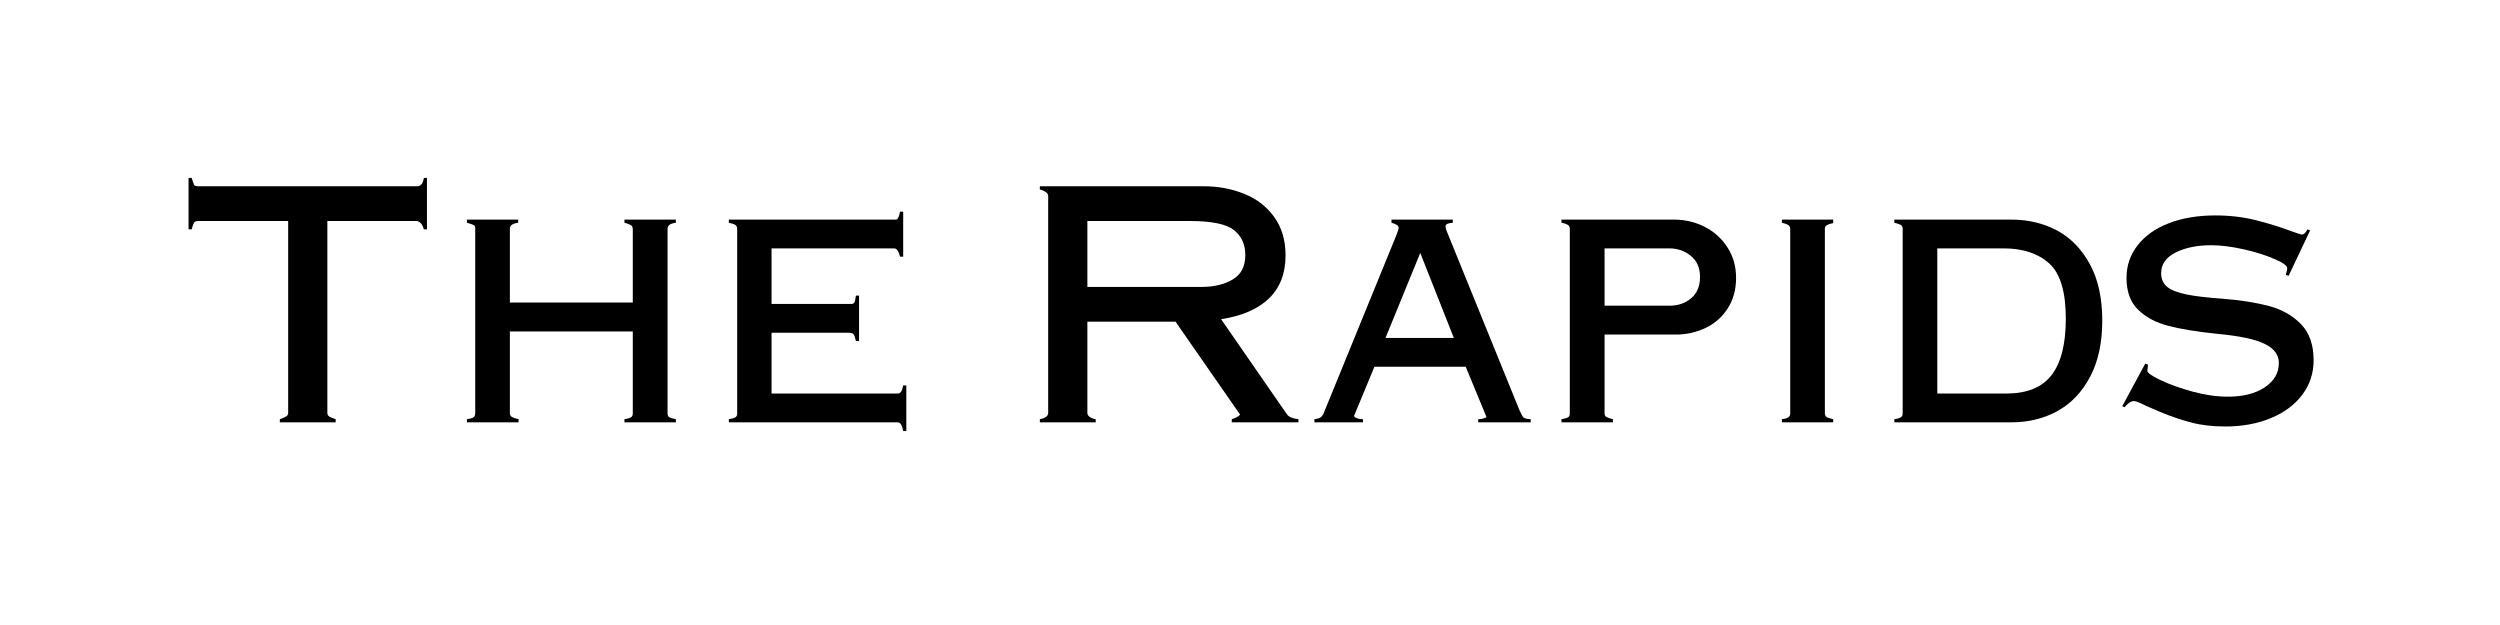 <svg xmlns="http://www.w3.org/2000/svg" xmlns:xlink="http://www.w3.org/1999/xlink" width="400" zoomAndPan="magnify" viewBox="0 0 300 75" height="100" preserveAspectRatio="xMidYMid meet" version="1.0"><defs><g/></defs><g fill="#000000" fill-opacity="1"><g transform="translate(21.08, 50.679)"><g><path d="M 1.922 -29.328 C 2.055 -28.879 2.156 -28.598 2.219 -28.484 C 2.289 -28.379 2.453 -28.328 2.703 -28.328 L 28.953 -28.328 C 29.422 -28.328 29.695 -28.66 29.781 -29.328 L 30.156 -29.328 L 30.156 -23.156 L 29.781 -23.156 C 29.695 -23.488 29.57 -23.738 29.406 -23.906 C 29.238 -24.07 29.062 -24.156 28.875 -24.156 L 18.203 -24.156 L 18.203 -1.125 C 18.203 -0.926 18.285 -0.781 18.453 -0.688 C 18.617 -0.594 18.867 -0.488 19.203 -0.375 L 19.203 0 L 12.5 0 L 12.5 -0.375 C 12.883 -0.508 13.145 -0.625 13.281 -0.719 C 13.426 -0.82 13.5 -0.957 13.5 -1.125 L 13.5 -24.156 L 2.703 -24.156 C 2.453 -24.156 2.285 -24.086 2.203 -23.953 C 2.117 -23.816 2.023 -23.551 1.922 -23.156 L 1.547 -23.156 L 1.547 -29.328 Z M 1.922 -29.328 "/></g></g></g><g fill="#000000" fill-opacity="1"><g transform="translate(52.731, 50.679)"><g><path d="M 9.453 -23.953 C 9.098 -23.898 8.844 -23.816 8.688 -23.703 C 8.531 -23.586 8.453 -23.422 8.453 -23.203 L 8.453 -14.375 L 23.203 -14.375 L 23.203 -23.156 C 23.203 -23.406 23.117 -23.578 22.953 -23.672 C 22.785 -23.773 22.535 -23.867 22.203 -23.953 L 22.203 -24.328 L 28.375 -24.328 L 28.375 -23.953 C 28.008 -23.898 27.75 -23.812 27.594 -23.688 C 27.445 -23.562 27.375 -23.383 27.375 -23.156 L 27.375 -1.078 C 27.375 -0.859 27.438 -0.707 27.562 -0.625 C 27.688 -0.539 27.957 -0.457 28.375 -0.375 L 28.375 0 L 22.203 0 L 22.203 -0.375 C 22.535 -0.426 22.785 -0.492 22.953 -0.578 C 23.117 -0.66 23.203 -0.816 23.203 -1.047 L 23.203 -10.906 L 8.453 -10.906 L 8.453 -1.078 C 8.453 -0.891 8.535 -0.742 8.703 -0.641 C 8.867 -0.547 9.133 -0.457 9.5 -0.375 L 9.5 0 L 3.297 0 L 3.297 -0.375 C 3.68 -0.426 3.941 -0.5 4.078 -0.594 C 4.223 -0.695 4.297 -0.875 4.297 -1.125 L 4.297 -23.328 C 4.297 -23.492 4.234 -23.609 4.109 -23.672 C 3.984 -23.742 3.711 -23.836 3.297 -23.953 L 3.297 -24.328 L 9.453 -24.328 Z M 9.453 -23.953 "/></g></g></g><g fill="#000000" fill-opacity="1"><g transform="translate(84.383, 50.679)"><g><path d="M 23.625 -19.875 C 23.539 -20.207 23.441 -20.457 23.328 -20.625 C 23.211 -20.789 23.07 -20.875 22.906 -20.875 L 8.203 -20.875 L 8.203 -14.203 L 17.781 -14.203 C 17.945 -14.203 18.066 -14.266 18.141 -14.391 C 18.211 -14.516 18.273 -14.785 18.328 -15.203 L 18.703 -15.203 L 18.703 -9.75 L 18.328 -9.75 C 18.242 -10.164 18.148 -10.438 18.047 -10.562 C 17.953 -10.688 17.754 -10.75 17.453 -10.75 L 8.203 -10.75 L 8.203 -3.453 L 23.375 -3.453 C 23.676 -3.453 23.883 -3.773 24 -4.422 L 24.375 -4.422 L 24.375 1.047 L 24 1.047 C 23.883 0.348 23.66 0 23.328 0 L 3.078 0 L 3.078 -0.375 C 3.41 -0.426 3.66 -0.492 3.828 -0.578 C 3.992 -0.66 4.078 -0.816 4.078 -1.047 L 4.078 -23.203 C 4.078 -23.422 4.008 -23.578 3.875 -23.672 C 3.738 -23.773 3.473 -23.867 3.078 -23.953 L 3.078 -24.328 L 23.125 -24.328 C 23.344 -24.328 23.508 -24.645 23.625 -25.281 L 24 -25.281 L 24 -19.875 Z M 23.625 -19.875 "/></g></g></g><g fill="#000000" fill-opacity="1"><g transform="translate(109.537, 50.679)"><g/></g></g><g fill="#000000" fill-opacity="1"><g transform="translate(121.032, 50.679)"><g><path d="M 33.234 -20.031 C 33.234 -17.863 32.566 -16.141 31.234 -14.859 C 29.91 -13.586 28 -12.758 25.5 -12.375 L 33.406 -0.953 C 33.625 -0.648 34.082 -0.457 34.781 -0.375 L 34.781 0 L 26.781 0 L 26.781 -0.375 C 27.281 -0.539 27.613 -0.723 27.781 -0.922 L 20.031 -12.078 L 9.453 -12.078 L 9.453 -1.125 C 9.453 -0.957 9.539 -0.801 9.719 -0.656 C 9.906 -0.52 10.148 -0.426 10.453 -0.375 L 10.453 0 L 3.75 0 L 3.75 -0.375 C 4.414 -0.508 4.75 -0.758 4.75 -1.125 L 4.75 -27.156 C 4.75 -27.488 4.414 -27.754 3.75 -27.953 L 3.75 -28.328 L 23.406 -28.328 C 25.156 -28.328 26.773 -28.023 28.266 -27.422 C 29.754 -26.828 30.953 -25.906 31.859 -24.656 C 32.773 -23.406 33.234 -21.863 33.234 -20.031 Z M 28.406 -20.078 C 28.406 -21.359 27.945 -22.359 27.031 -23.078 C 26.113 -23.797 24.363 -24.156 21.781 -24.156 L 9.453 -24.156 L 9.453 -16.25 L 23.203 -16.25 C 24.648 -16.25 25.879 -16.547 26.891 -17.141 C 27.898 -17.734 28.406 -18.711 28.406 -20.078 Z M 28.406 -20.078 "/></g></g></g><g fill="#000000" fill-opacity="1"><g transform="translate(157.056, 50.679)"><g><path d="M 17.281 -23.953 C 16.945 -23.922 16.719 -23.867 16.594 -23.797 C 16.469 -23.734 16.406 -23.633 16.406 -23.5 C 16.406 -23.352 16.461 -23.145 16.578 -22.875 L 25.281 -1.453 C 25.508 -0.953 25.676 -0.656 25.781 -0.562 C 25.895 -0.469 26.176 -0.406 26.625 -0.375 L 26.625 0 L 20.328 0 L 20.328 -0.375 C 20.711 -0.375 21.047 -0.457 21.328 -0.625 L 18.828 -6.672 L 7.875 -6.672 L 5.422 -0.75 C 5.523 -0.613 5.676 -0.516 5.875 -0.453 C 6.07 -0.398 6.281 -0.375 6.5 -0.375 L 6.5 0 L 0.672 0 L 0.672 -0.375 C 1.055 -0.426 1.316 -0.508 1.453 -0.625 C 1.598 -0.738 1.723 -0.93 1.828 -1.203 L 10.578 -22.625 C 10.711 -22.977 10.781 -23.227 10.781 -23.375 C 10.781 -23.594 10.492 -23.785 9.922 -23.953 L 9.922 -24.328 L 17.281 -24.328 Z M 17.406 -10.125 L 13.375 -20.328 L 9.203 -10.125 Z M 17.406 -10.125 "/></g></g></g><g fill="#000000" fill-opacity="1"><g transform="translate(184.376, 50.679)"><g><path d="M 23.953 -17.328 C 23.953 -15.941 23.625 -14.734 22.969 -13.703 C 22.32 -12.672 21.441 -11.883 20.328 -11.344 C 19.211 -10.801 18.004 -10.531 16.703 -10.531 L 8.172 -10.531 L 8.172 -1.078 C 8.172 -0.859 8.254 -0.707 8.422 -0.625 C 8.586 -0.539 8.836 -0.457 9.172 -0.375 L 9.172 0 L 3 0 L 3 -0.375 C 3.332 -0.426 3.582 -0.492 3.75 -0.578 C 3.914 -0.66 4 -0.816 4 -1.047 L 4 -23.25 C 4 -23.469 3.906 -23.625 3.719 -23.719 C 3.539 -23.82 3.301 -23.898 3 -23.953 L 3 -24.328 L 16.453 -24.328 C 17.816 -24.328 19.066 -24.035 20.203 -23.453 C 21.336 -22.867 22.242 -22.047 22.922 -20.984 C 23.609 -19.93 23.953 -18.711 23.953 -17.328 Z M 19.625 -17.453 C 19.625 -18.535 19.258 -19.375 18.531 -19.969 C 17.812 -20.57 16.938 -20.875 15.906 -20.875 L 8.172 -20.875 L 8.172 -14 L 16.031 -14 C 17.008 -14 17.852 -14.297 18.562 -14.891 C 19.27 -15.484 19.625 -16.336 19.625 -17.453 Z M 19.625 -17.453 "/></g></g></g><g fill="#000000" fill-opacity="1"><g transform="translate(209.53, 50.679)"><g><path d="M 10.453 -23.906 C 10.148 -23.852 9.906 -23.773 9.719 -23.672 C 9.539 -23.578 9.453 -23.422 9.453 -23.203 L 9.453 -1.125 C 9.453 -0.906 9.52 -0.742 9.656 -0.641 C 9.801 -0.547 10.066 -0.457 10.453 -0.375 L 10.453 0 L 4.297 0 L 4.297 -0.375 C 4.348 -0.375 4.469 -0.395 4.656 -0.438 C 4.852 -0.477 5.008 -0.547 5.125 -0.641 C 5.238 -0.742 5.297 -0.879 5.297 -1.047 L 5.297 -23.203 C 5.297 -23.422 5.219 -23.578 5.062 -23.672 C 4.906 -23.773 4.648 -23.867 4.297 -23.953 L 4.297 -24.328 L 10.453 -24.328 Z M 10.453 -23.906 "/></g></g></g><g fill="#000000" fill-opacity="1"><g transform="translate(224.273, 50.679)"><g><path d="M 28 -12.203 C 28 -9.535 27.508 -7.285 26.531 -5.453 C 25.562 -3.617 24.254 -2.25 22.609 -1.344 C 20.973 -0.445 19.129 0 17.078 0 L 3.047 0 L 3.047 -0.375 C 3.098 -0.375 3.219 -0.395 3.406 -0.438 C 3.602 -0.477 3.758 -0.547 3.875 -0.641 C 3.988 -0.742 4.047 -0.879 4.047 -1.047 L 4.047 -23.25 C 4.047 -23.469 3.961 -23.617 3.797 -23.703 C 3.629 -23.785 3.379 -23.867 3.047 -23.953 L 3.047 -24.328 L 17.078 -24.328 C 19.109 -24.328 20.941 -23.891 22.578 -23.016 C 24.211 -22.141 25.523 -20.789 26.516 -18.969 C 27.504 -17.156 28 -14.898 28 -12.203 Z M 16.453 -3.453 C 18.953 -3.453 20.77 -4.188 21.906 -5.656 C 23.051 -7.133 23.625 -9.398 23.625 -12.453 C 23.625 -15.672 22.957 -17.879 21.625 -19.078 C 20.289 -20.273 18.457 -20.875 16.125 -20.875 L 8.203 -20.875 L 8.203 -3.453 Z M 16.453 -3.453 "/></g></g></g><g fill="#000000" fill-opacity="1"><g transform="translate(253.759, 50.679)"><g><path d="M 12.078 -24.828 C 13.797 -24.828 15.406 -24.641 16.906 -24.266 C 18.406 -23.891 19.863 -23.438 21.281 -22.906 C 21.977 -22.656 22.367 -22.531 22.453 -22.531 C 22.703 -22.531 22.926 -22.738 23.125 -23.156 L 23.453 -23.031 L 20.875 -17.578 L 20.531 -17.703 C 20.645 -18.035 20.703 -18.301 20.703 -18.5 C 20.703 -18.801 20.188 -19.172 19.156 -19.609 C 18.133 -20.055 16.906 -20.441 15.469 -20.766 C 14.039 -21.086 12.742 -21.25 11.578 -21.25 C 9.891 -21.25 8.469 -20.957 7.312 -20.375 C 6.156 -19.789 5.578 -18.969 5.578 -17.906 C 5.578 -17.188 5.828 -16.629 6.328 -16.234 C 6.828 -15.848 7.594 -15.551 8.625 -15.344 C 9.656 -15.133 11.113 -14.961 13 -14.828 C 15.133 -14.66 16.977 -14.367 18.531 -13.953 C 20.094 -13.535 21.375 -12.805 22.375 -11.766 C 23.375 -10.723 23.875 -9.285 23.875 -7.453 C 23.875 -5.898 23.422 -4.52 22.516 -3.312 C 21.609 -2.102 20.348 -1.164 18.734 -0.5 C 17.129 0.164 15.312 0.5 13.281 0.5 C 11.727 0.5 10.352 0.336 9.156 0.016 C 7.969 -0.297 6.734 -0.719 5.453 -1.25 L 3.828 -1.953 C 3.723 -2.016 3.484 -2.129 3.109 -2.297 C 2.734 -2.461 2.461 -2.547 2.297 -2.547 C 1.961 -2.547 1.586 -2.297 1.172 -1.797 L 0.922 -1.953 L 3.672 -7.047 L 4 -6.922 C 3.945 -6.473 3.922 -6.223 3.922 -6.172 C 3.922 -5.941 4.453 -5.57 5.516 -5.062 C 6.586 -4.551 7.863 -4.094 9.344 -3.688 C 10.832 -3.281 12.242 -3.078 13.578 -3.078 C 15.41 -3.078 16.891 -3.453 18.016 -4.203 C 19.141 -4.953 19.703 -5.926 19.703 -7.125 C 19.703 -8.094 19.141 -8.852 18.016 -9.406 C 16.891 -9.969 14.969 -10.375 12.25 -10.625 C 9.863 -10.875 7.926 -11.191 6.438 -11.578 C 4.945 -11.961 3.738 -12.609 2.812 -13.516 C 1.883 -14.422 1.422 -15.691 1.422 -17.328 C 1.422 -18.797 1.863 -20.098 2.75 -21.234 C 3.633 -22.379 4.883 -23.266 6.5 -23.891 C 8.113 -24.516 9.973 -24.828 12.078 -24.828 Z M 12.078 -24.828 "/></g></g></g></svg>